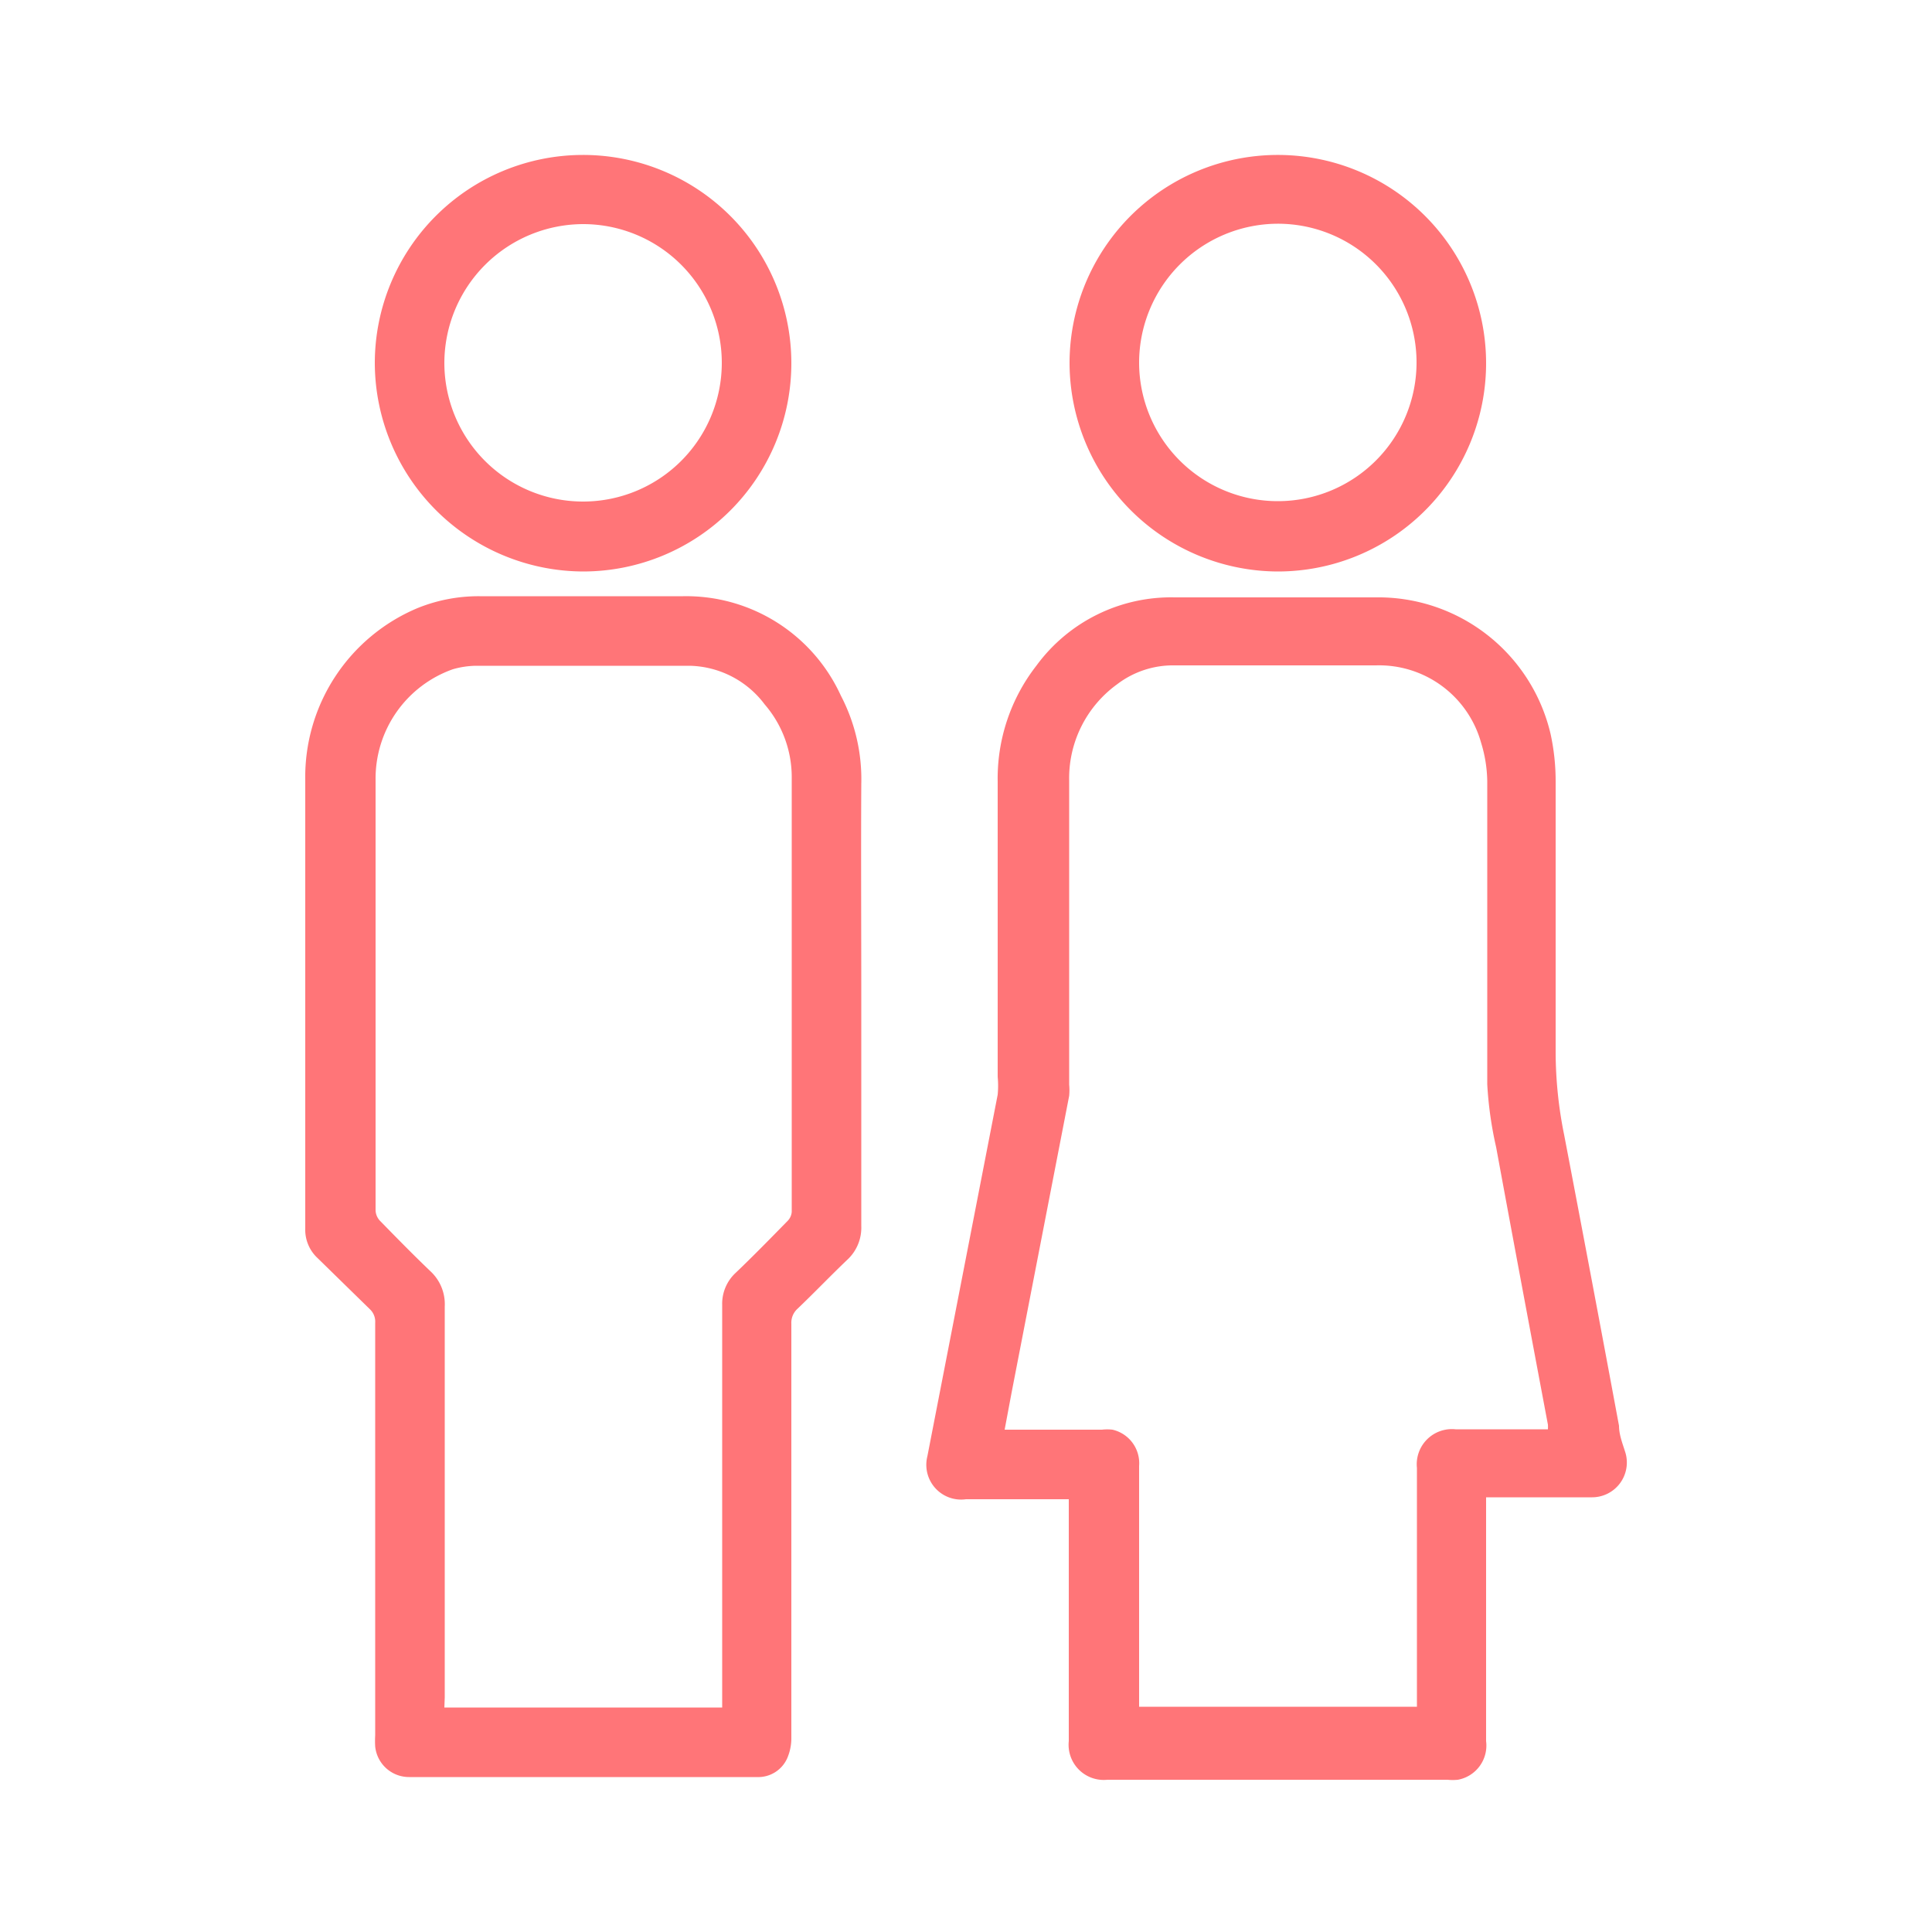 <svg xmlns="http://www.w3.org/2000/svg" viewBox="0 0 50 50"><defs><style>.cls-1{fill:#ff7578;}</style></defs><title>icon_report_pairs2</title><g id="icon_menu_pair"><path class="cls-1" d="M38.46,38.81v.25q0,3,0,6a.9.9,0,0,1-.73,1,1.34,1.34,0,0,1-.27,0H28.66a.91.91,0,0,1-1-1q0-3,0-6v-.26H25A.9.9,0,0,1,24,37.69l1.82-9.36a2.42,2.42,0,0,0,0-.46q0-3.82,0-7.64a4.75,4.75,0,0,1,1-3,4.32,4.32,0,0,1,3.58-1.77c1.73,0,3.46,0,5.2,0A4.58,4.58,0,0,1,40.13,19a5.75,5.75,0,0,1,.13,1.23c0,2.34,0,4.67,0,7a10.85,10.85,0,0,0,.22,2.14c.48,2.51.95,5,1.42,7.53,0,.24.1.48.17.71a.9.9,0,0,1-.88,1.14H38.46ZM26,37h2.52a1.19,1.19,0,0,1,.27,0,.89.89,0,0,1,.69.94q0,3,0,6v.23h7.19v-.25q0-3,0-5.93a.91.91,0,0,1,1-1h2.39a1.1,1.1,0,0,0,0-.12c-.45-2.39-.9-4.79-1.34-7.18a9.71,9.71,0,0,1-.23-1.63c0-2.61,0-5.23,0-7.84a3.53,3.53,0,0,0-.16-1,2.74,2.74,0,0,0-2.72-2H30.4a2.38,2.38,0,0,0-1.49.49,3,3,0,0,0-1.24,2.49q0,3.94,0,7.87a1.53,1.53,0,0,1,0,.29l-1.49,7.68Z"/><path class="cls-1" d="M22.29,25.8c0,2,0,4,0,5.93a1.13,1.13,0,0,1-.37.88c-.43.41-.85.85-1.28,1.26a.49.49,0,0,0-.16.39q0,5.36,0,10.71a1.3,1.3,0,0,1-.11.54.82.82,0,0,1-.78.48h-9a.88.88,0,0,1-.88-.79,2.35,2.35,0,0,1,0-.29q0-5.34,0-10.68a.44.44,0,0,0-.14-.35L8.22,32.56a1,1,0,0,1-.32-.77c0-3.87,0-7.74,0-11.61a4.74,4.74,0,0,1,2.9-4.44,4.2,4.2,0,0,1,1.61-.31h5.27A4.4,4.4,0,0,1,21.76,18a4.67,4.67,0,0,1,.53,2.29C22.28,22.09,22.29,23.95,22.29,25.8ZM11.5,44.19h7.19v-.26q0-5.08,0-10.16a1.09,1.09,0,0,1,.35-.83c.46-.44.9-.89,1.35-1.35a.37.37,0,0,0,.1-.23q0-5.63,0-11.25a2.88,2.88,0,0,0-.7-1.88,2.49,2.49,0,0,0-1.95-1h-5.5a2.27,2.27,0,0,0-.62.09,3,3,0,0,0-2,2.85q0,5.58,0,11.16a.42.42,0,0,0,.11.26c.43.44.86.88,1.31,1.31a1.16,1.16,0,0,1,.37.91q0,5.06,0,10.12Z"/><path class="cls-1" d="M9.7,9.4a5.39,5.39,0,1,1,5.4,5.39A5.41,5.41,0,0,1,9.7,9.4Zm1.8,0a3.59,3.59,0,1,0,3.6-3.6A3.6,3.6,0,0,0,11.5,9.39Z"/><path class="cls-1" d="M27.68,9.39a5.39,5.39,0,1,1,5.37,5.4A5.41,5.41,0,0,1,27.68,9.39Zm1.8,0a3.59,3.59,0,1,0,3.58-3.6A3.6,3.6,0,0,0,29.48,9.4Z"/></g></svg>